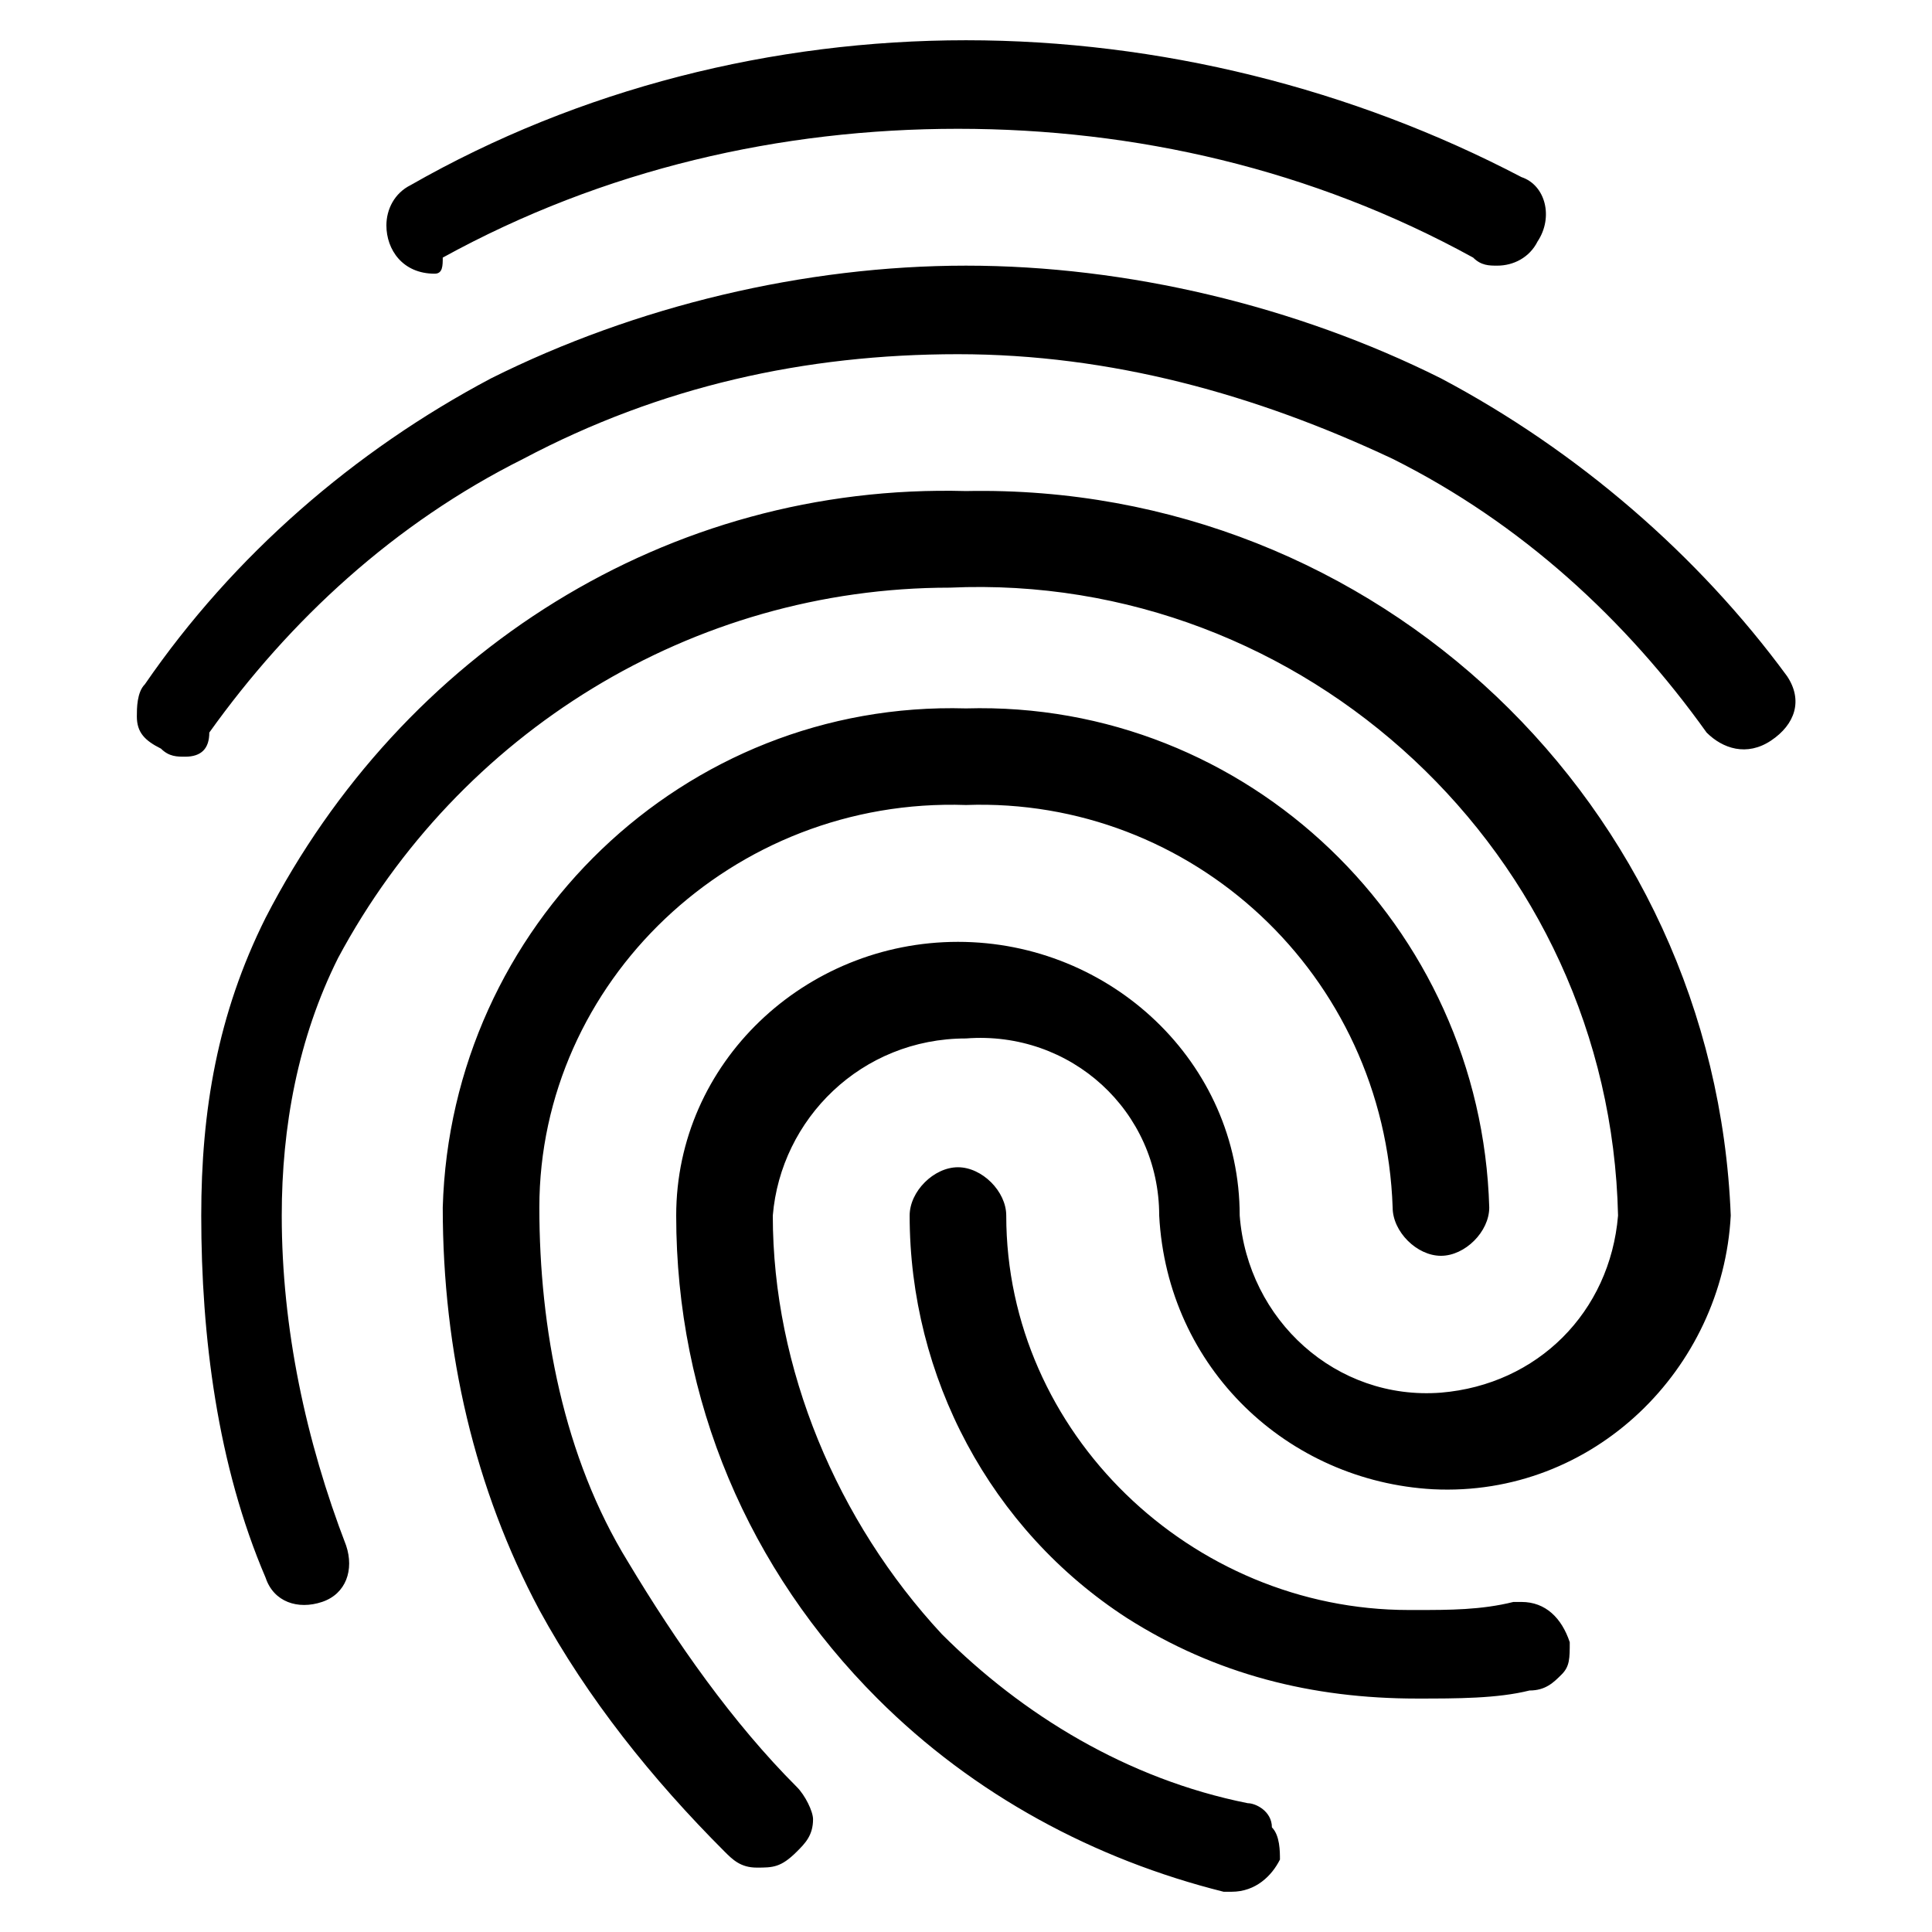 <?xml version="1.0" encoding="utf-8"?>
<!-- Generator: Adobe Illustrator 24.1.1, SVG Export Plug-In . SVG Version: 6.00 Build 0)  -->
<svg version="1.1" id="Layer_1" xmlns="http://www.w3.org/2000/svg" xmlns:xlink="http://www.w3.org/1999/xlink" x="0px" y="0px"
	 viewBox="0 0 24 24" style="enable-background:new 0 0 24 24;" xml:space="preserve">
<path id="Fingerprint" d="M15.3,23.5c-0.1,0-0.1,0-0.1,0c-1.6-0.4-3.1-1.2-4.3-2.4c-1.6-1.6-2.5-3.7-2.5-6c0-1.9,1.6-3.4,3.5-3.4
	c1.9,0,3.5,1.5,3.5,3.4c0.1,1.3,1.2,2.3,2.5,2.2c1.2-0.1,2.1-1,2.2-2.2c-0.1-4.5-3.9-8-8.3-7.8c-3.2,0-6.1,1.8-7.6,4.6
	c-0.5,1-0.7,2.1-0.7,3.2c0,1.4,0.3,2.8,0.8,4.1c0.1,0.3,0,0.6-0.3,0.7c-0.3,0.1-0.6,0-0.7-0.3l0,0c-0.6-1.4-0.8-3-0.8-4.5
	c0-1.3,0.2-2.5,0.8-3.7C5,8.1,8.3,6,12,6.1c5.1-0.1,9.3,3.9,9.5,9c-0.1,1.9-1.7,3.5-3.7,3.4c-1.8-0.1-3.3-1.5-3.4-3.4
	c0-1.3-1.1-2.3-2.4-2.2c-1.3,0-2.3,1-2.4,2.2c0,1.9,0.8,3.8,2.1,5.2c1,1,2.3,1.8,3.8,2.1c0.1,0,0.3,0.1,0.3,0.3
	c0.1,0.1,0.1,0.3,0.1,0.4C15.8,23.3,15.6,23.5,15.3,23.5z M9.4,23.2c-0.2,0-0.3-0.1-0.4-0.2c-0.9-0.9-1.7-1.9-2.3-3
	c-0.8-1.5-1.2-3.2-1.2-5c0.1-3.5,3-6.3,6.5-6.2c3.5-0.1,6.4,2.7,6.5,6.2c0,0.3-0.3,0.6-0.6,0.6s-0.6-0.3-0.6-0.6
	c-0.1-2.9-2.5-5.1-5.3-5c-2.9-0.1-5.3,2.2-5.3,5c0,1.5,0.3,3.1,1.1,4.4c0.6,1,1.3,2,2.1,2.8c0.1,0.1,0.2,0.3,0.2,0.4
	c0,0.2-0.1,0.3-0.2,0.4C9.7,23.2,9.6,23.2,9.4,23.2z M17.6,21.1c-1.3,0-2.5-0.3-3.6-1c-1.7-1.1-2.7-3-2.7-5c0-0.3,0.3-0.6,0.6-0.6
	s0.6,0.3,0.6,0.6c0,2.7,2.3,4.9,5,4.9c0,0,0.1,0,0.1,0c0.4,0,0.8,0,1.2-0.1c0,0,0.1,0,0.1,0c0.3,0,0.5,0.2,0.6,0.5
	c0,0.2,0,0.3-0.1,0.4c-0.1,0.1-0.2,0.2-0.4,0.2C18.6,21.1,18.1,21.1,17.6,21.1z M2.3,9.4c-0.1,0-0.2,0-0.3-0.1
	C1.8,9.2,1.7,9.1,1.7,8.9c0-0.1,0-0.3,0.1-0.4c1.1-1.6,2.6-2.9,4.3-3.8C7.9,3.8,10,3.3,12,3.3c2,0,4.1,0.5,5.9,1.4
	c1.7,0.9,3.2,2.2,4.3,3.7c0.2,0.3,0.1,0.6-0.2,0.8c-0.3,0.2-0.6,0.1-0.8-0.1c-1-1.4-2.3-2.6-3.9-3.4c-1.7-0.8-3.5-1.3-5.4-1.3
	c-1.9,0-3.7,0.4-5.4,1.3c-1.6,0.8-2.9,2-3.9,3.4C2.6,9.3,2.5,9.4,2.3,9.4z M5.4,3.4C5,3.4,4.8,3.1,4.8,2.8c0-0.2,0.1-0.4,0.3-0.5
	C7.2,1.1,9.6,0.5,12,0.5c2.4,0,4.8,0.6,6.9,1.7c0.3,0.1,0.4,0.5,0.2,0.8c-0.1,0.2-0.3,0.3-0.5,0.3c-0.1,0-0.2,0-0.3-0.1
	c-2-1.1-4.2-1.6-6.4-1.6c-2.2,0-4.4,0.5-6.4,1.6C5.5,3.3,5.5,3.4,5.4,3.4L5.4,3.4z"/>
</svg>
